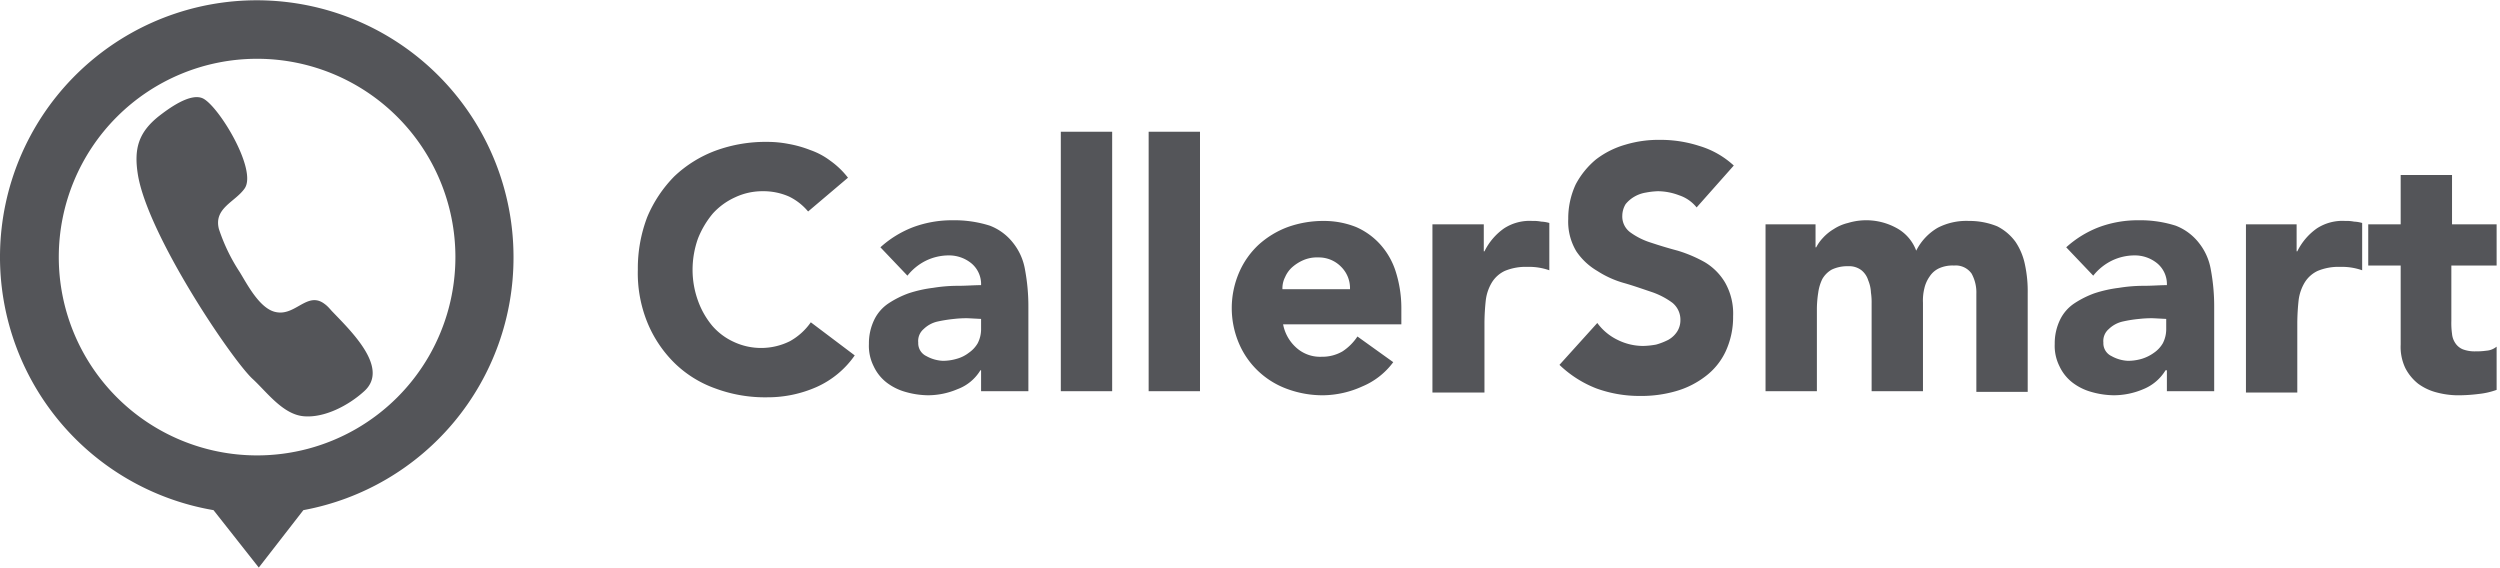 <svg id="Warstwa_1" data-name="Warstwa 1" xmlns="http://www.w3.org/2000/svg" viewBox="0 0 370 84"><defs><style>.cls-1{fill:#545559}</style></defs><title>logo callersmart</title><g id="Warstwa_2" data-name="Warstwa 2"><g id="Warstwa_1-2" data-name="Warstwa 1-2"><path class="cls-1" d="M76 38a38 38 0 1 0-44.4 37.5l6.7 8.5 6.6-8.5A38 38 0 0 0 76 38zM38 67.4A29.35 29.35 0 1 1 67.4 38 29.35 29.35 0 0 1 38 67.4z"/><path class="cls-1" d="M48.7 45.6c-2.9-3.2-4.7 1.2-7.8.6-2.4-.4-4.3-4.1-5.4-5.9a27 27 0 0 1-3.1-6.4c-.8-3.1 2.4-4 3.8-6 1.9-2.7-3.7-12-6.1-13.3-1.9-1-5.3 1.6-6.6 2.6-3 2.4-3.7 4.8-3.1 8.6 1.4 8.8 13.6 27 16.9 30.2 2.1 1.9 4.5 5.3 7.6 5.6s6.7-1.6 9-3.7c4-3.6-2.6-9.5-5.2-12.3-1.8-2 1.4 1.5 0 0zm70.9-14.3a8.55 8.55 0 0 0-2.8-2.2 9.35 9.35 0 0 0-3.9-.8 9.46 9.46 0 0 0-4.1.9 10 10 0 0 0-3.3 2.4 13.43 13.43 0 0 0-2.2 3.7 13.89 13.89 0 0 0-.8 4.6 13.44 13.44 0 0 0 .8 4.6 12.26 12.26 0 0 0 2.1 3.7 9.3 9.3 0 0 0 3.2 2.4 9.55 9.55 0 0 0 8.3-.1 9.22 9.22 0 0 0 3.1-2.8l6.5 4.9a13.65 13.65 0 0 1-5.7 4.7 17.87 17.87 0 0 1-7.2 1.5 21.1 21.1 0 0 1-7.7-1.3 16.6 16.6 0 0 1-6.1-3.8 18 18 0 0 1-4-6 19.38 19.38 0 0 1-1.4-7.8 21.26 21.26 0 0 1 1.4-7.8 19.11 19.11 0 0 1 4-6 18 18 0 0 1 6.1-3.8 21.47 21.47 0 0 1 7.7-1.3 16.28 16.28 0 0 1 3.1.3 16.81 16.81 0 0 1 3.2.9 10.81 10.81 0 0 1 3 1.6 12.28 12.28 0 0 1 2.6 2.5zm25.6 23.5h-.1a6.66 6.66 0 0 1-3.4 2.8 11.17 11.17 0 0 1-4.4.9 12.57 12.57 0 0 1-3.3-.5 8.18 8.18 0 0 1-2.8-1.4 6.54 6.54 0 0 1-1.9-2.4 6.71 6.71 0 0 1-.7-3.3 8 8 0 0 1 .8-3.6 6.11 6.11 0 0 1 2.1-2.4 14 14 0 0 1 3-1.5 19 19 0 0 1 3.6-.8 23.08 23.08 0 0 1 3.7-.3c1.2 0 2.4-.1 3.4-.1a4 4 0 0 0-1.4-3.2 5.23 5.23 0 0 0-3.4-1.2 7.73 7.73 0 0 0-3.4.8 8 8 0 0 0-2.7 2.2l-4-4.2a15.41 15.41 0 0 1 4.9-3 16.47 16.47 0 0 1 5.8-1 17.28 17.28 0 0 1 5.5.8 8 8 0 0 1 3.4 2.5 8.66 8.66 0 0 1 1.8 4 29.5 29.5 0 0 1 .5 5.5v12.5h-7v-3.1zm-1.9-7.7a16.23 16.23 0 0 0-2.1.1 21.66 21.66 0 0 0-2.5.4 4.33 4.33 0 0 0-2 1.1 2.32 2.32 0 0 0-.8 2 2.1 2.1 0 0 0 1.2 2 5.49 5.49 0 0 0 2.4.7 7.11 7.11 0 0 0 2.1-.3 5.08 5.08 0 0 0 1.8-.9 4.36 4.36 0 0 0 1.3-1.4 4.55 4.55 0 0 0 .5-2v-1.6zM157 19.5h7.6v38.4H157zm13 0h7.6v38.4H170zm36.2 34.1a10.91 10.91 0 0 1-4.6 3.6 14.35 14.35 0 0 1-5.7 1.3 15.12 15.12 0 0 1-5.3-.9 12.38 12.38 0 0 1-4.3-2.6 12.19 12.19 0 0 1-2.9-4.1 13.32 13.32 0 0 1 0-10.6 12.19 12.19 0 0 1 2.9-4.1 13.37 13.37 0 0 1 4.3-2.6 15.53 15.53 0 0 1 5.3-.9 12.8 12.8 0 0 1 4.8.9 10.4 10.4 0 0 1 3.6 2.6 10.94 10.94 0 0 1 2.3 4.1 17.85 17.85 0 0 1 .8 5.3V48h-17.5a6.15 6.15 0 0 0 2 3.5 5.24 5.24 0 0 0 3.7 1.3 5.94 5.94 0 0 0 3.1-.8 7.68 7.68 0 0 0 2.2-2.2zm-6.4-10.8a4.45 4.45 0 0 0-1.3-3.3 4.6 4.6 0 0 0-3.4-1.4 5.09 5.09 0 0 0-2.2.4 6.24 6.24 0 0 0-1.6 1 4.18 4.18 0 0 0-1.1 1.5 3.66 3.66 0 0 0-.4 1.8zm12.2-9.6h7.6v4h.1a9 9 0 0 1 2.9-3.4 6.93 6.93 0 0 1 4.2-1.1 5.7 5.7 0 0 1 1.3.1 5 5 0 0 1 1.2.2v7a9.36 9.36 0 0 0-1.6-.4 8.6 8.6 0 0 0-1.6-.1 8 8 0 0 0-3.4.6 4.51 4.51 0 0 0-1.9 1.7 6.67 6.67 0 0 0-.9 2.6 32.81 32.81 0 0 0-.2 3.4v10.3H212zm39.1-2.5a5.54 5.54 0 0 0-2.6-1.8 9 9 0 0 0-3.1-.6 11 11 0 0 0-1.8.2 4.92 4.92 0 0 0-1.7.6 4.73 4.73 0 0 0-1.3 1.1 3.37 3.37 0 0 0-.5 1.7 2.91 2.91 0 0 0 1.2 2.5 10.51 10.51 0 0 0 3 1.5c1.2.4 2.5.8 4 1.2a20 20 0 0 1 4 1.7 8.61 8.61 0 0 1 3 3 9.25 9.25 0 0 1 1.2 5 12.07 12.07 0 0 1-1.1 5.2 9.83 9.83 0 0 1-3 3.7 13 13 0 0 1-4.4 2.2 18.35 18.35 0 0 1-5.3.7 18.68 18.68 0 0 1-6.4-1.1 16.49 16.49 0 0 1-5.5-3.5l5.6-6.2a8.06 8.06 0 0 0 3 2.5 8.49 8.49 0 0 0 3.8.9 12.25 12.25 0 0 0 1.9-.2 9.63 9.63 0 0 0 1.8-.7 3.74 3.74 0 0 0 1.3-1.2 3.1 3.1 0 0 0 .5-1.7 3.22 3.22 0 0 0-1.2-2.6 11.26 11.26 0 0 0-3.1-1.6c-1.2-.4-2.6-.9-4-1.3a14.44 14.44 0 0 1-4-1.8 9.53 9.53 0 0 1-3.1-2.9 8.53 8.53 0 0 1-1.2-4.8 11.93 11.93 0 0 1 1.1-5.1 12.2 12.2 0 0 1 3-3.7 13 13 0 0 1 4.4-2.2 17 17 0 0 1 5.1-.7 18.53 18.53 0 0 1 5.8.9 13 13 0 0 1 5.1 2.9zm10.3 2.5h7.3v3.4h.1a6.08 6.08 0 0 1 1-1.4 7 7 0 0 1 1.6-1.3 6.67 6.67 0 0 1 2.1-.9 9.31 9.31 0 0 1 7.1.7 6.32 6.32 0 0 1 3 3.4 8.14 8.14 0 0 1 3.2-3.4 9.21 9.21 0 0 1 4.6-1 10.84 10.84 0 0 1 4.2.8 7.54 7.54 0 0 1 2.7 2.3 9.39 9.39 0 0 1 1.4 3.4 18.72 18.72 0 0 1 .4 4.2V58h-7.6V43.5a5.79 5.79 0 0 0-.7-3 2.86 2.86 0 0 0-2.6-1.2 4.81 4.81 0 0 0-2.2.4 3.33 3.33 0 0 0-1.4 1.2 4.94 4.94 0 0 0-.8 1.8 7.49 7.49 0 0 0-.2 2.1v13.1H277v-13a9.73 9.73 0 0 0-.1-1.6 5.26 5.26 0 0 0-.4-1.8 3.07 3.07 0 0 0-1-1.5 3 3 0 0 0-2-.6 5.36 5.36 0 0 0-2.4.5 3.76 3.76 0 0 0-1.4 1.4 6.64 6.64 0 0 0-.6 2 16.41 16.41 0 0 0-.2 2.3v12.3h-7.6V33.2zm59.2 21.6h-.1a6.86 6.86 0 0 1-3.3 2.8 11.17 11.17 0 0 1-4.4.9 12.57 12.57 0 0 1-3.3-.5 8.18 8.18 0 0 1-2.8-1.4 6.54 6.54 0 0 1-1.9-2.4 6.71 6.71 0 0 1-.7-3.3 8 8 0 0 1 .8-3.6 6.11 6.11 0 0 1 2.1-2.4 14 14 0 0 1 3-1.5 19 19 0 0 1 3.6-.8 23.08 23.08 0 0 1 3.7-.3c1.2 0 2.4-.1 3.4-.1a4 4 0 0 0-1.4-3.2 5.23 5.23 0 0 0-3.4-1.2 7.73 7.73 0 0 0-3.4.8 8 8 0 0 0-2.7 2.2l-4-4.2a15.41 15.41 0 0 1 4.9-3 16.47 16.47 0 0 1 5.8-1 17.28 17.28 0 0 1 5.5.8 8 8 0 0 1 3.4 2.5 8.65 8.65 0 0 1 1.8 4 29.5 29.5 0 0 1 .5 5.5v12.5h-7v-3.1zm-1.9-7.7a16.23 16.23 0 0 0-2.1.1 18.66 18.66 0 0 0-2.5.4 4.33 4.33 0 0 0-2 1.1 2.32 2.32 0 0 0-.8 2 2.1 2.1 0 0 0 1.2 2 5.49 5.49 0 0 0 2.4.7 7.11 7.11 0 0 0 2.1-.3 6.08 6.08 0 0 0 1.8-.9 4.36 4.36 0 0 0 1.3-1.4 4.55 4.55 0 0 0 .5-2v-1.6zm13.6-13.9h7.6v4h.1a9 9 0 0 1 2.9-3.4 6.93 6.93 0 0 1 4.2-1.1 5.7 5.7 0 0 1 1.3.1 5 5 0 0 1 1.2.2v7a9.36 9.36 0 0 0-1.6-.4 8.6 8.6 0 0 0-1.6-.1 8 8 0 0 0-3.4.6 4.51 4.51 0 0 0-1.9 1.7 6.67 6.67 0 0 0-.9 2.6 32.81 32.81 0 0 0-.2 3.4v10.3h-7.6V33.2zm37.1 6.1h-6.6v8.2a11.48 11.48 0 0 0 .1 1.9 2.92 2.92 0 0 0 .5 1.4 2.44 2.44 0 0 0 1.1.9 5 5 0 0 0 1.9.3 10.36 10.36 0 0 0 1.6-.1 2.62 2.62 0 0 0 1.5-.6v6.4a11 11 0 0 1-2.6.6 24.52 24.52 0 0 1-2.7.2 12.48 12.48 0 0 1-3.5-.4 8 8 0 0 1-2.8-1.3 7.1 7.1 0 0 1-1.9-2.3 7.28 7.28 0 0 1-.7-3.5V39.3h-4.8v-6.1h4.8v-7.3h7.6v7.3h6.6v6.1z"/></g></g></svg>
